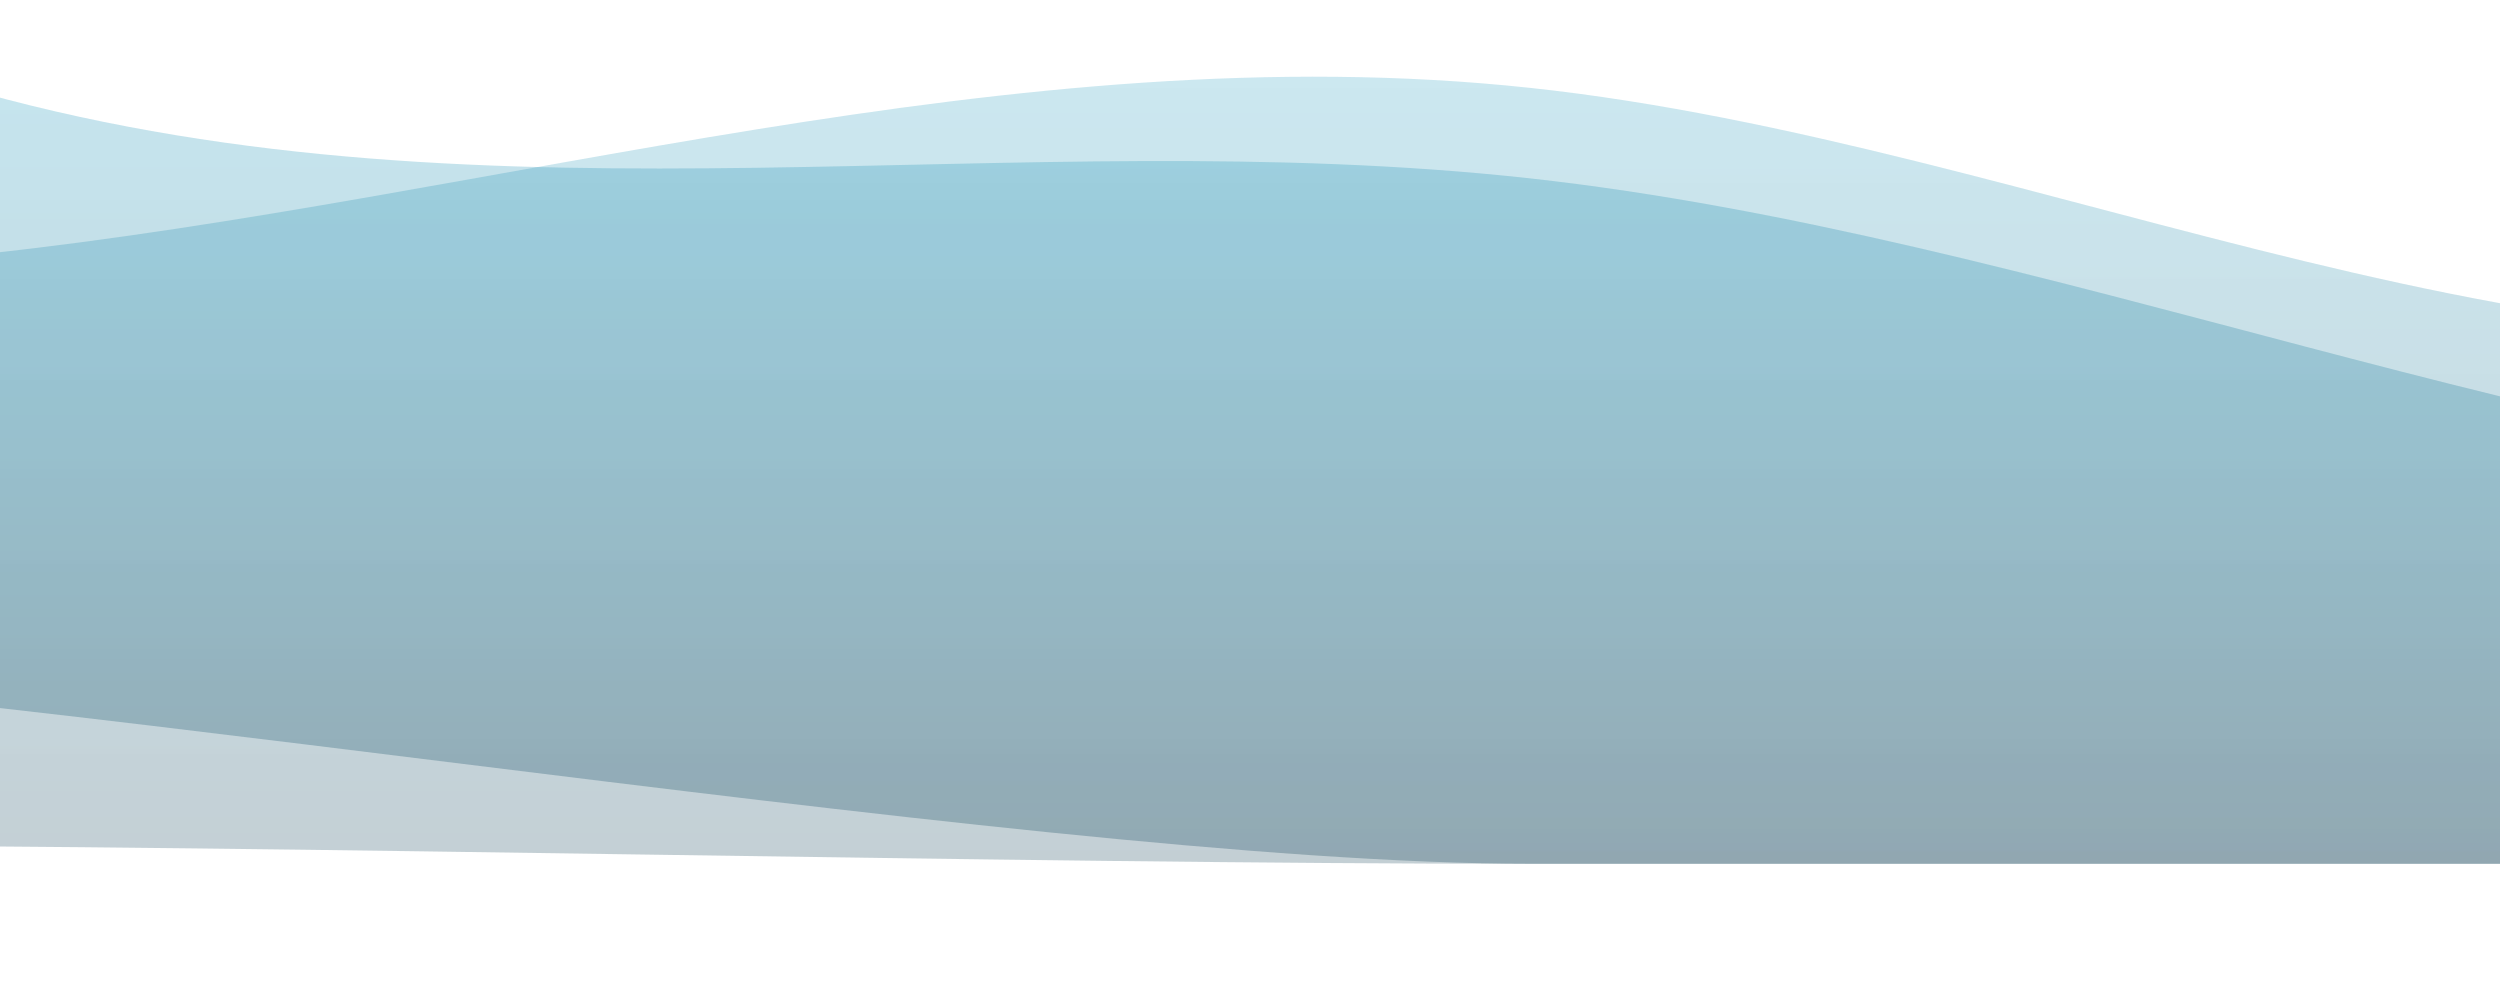 <svg version="1.2" xmlns="http://www.w3.org/2000/svg" viewBox="-339 0 848 342" width="848" height="342"><defs><linearGradient id="P" gradientUnits="userSpaceOnUse"/><linearGradient id="g1" x2="1" href="#P" gradientTransform="matrix(0,-526.87,12600.125,0,-1920,293.003)"><stop stop-color="#003249" stop-opacity=".26"/><stop offset=".7" stop-color="#00aedf" stop-opacity=".21"/></linearGradient><linearGradient id="g2" x2="1" href="#P" gradientTransform="matrix(0,-550.488,12600.015,0,-1920,304.216)"><stop stop-color="#003249" stop-opacity=".26"/><stop offset=".7" stop-color="#00aedf" stop-opacity=".21"/></linearGradient></defs><style>.a{opacity:.9;fill:url(#g1)}.b{fill:url(#g2)}</style><path class="a" d="m-1920-214.6h87.5c87.5 0 262.5 0 437.5 47 175 47 351 82.6 526 139 175 56.4 349 133.6 524 114.8 175-18.8 350-75.2 525-56.4 175 18.8 350 112.8 525 75.2 175-37.6 350-206.8 525-282 175-75.2 350-56.4 525-18.8 175 37.6 350 94 525 141 175 47 350 84.6 525 47 175-37.6 350-150.4 525-197.4 175-47 350-28.2 525 47 175 75.2 350 206.8 525 197.4 175-9.4 350-159.8 525-150.4 175 9.4 350 178.6 525 178.6 175 0 350-169.2 525-235 175-65.8 350-28.2 525 37.6 175 65.8 350 159.8 525 150.4 175-9.4 350-122.2 525-178.6 175-56.4 350-56.4 525-65.8 175-9.4 350-28.2 525 37.6 175 65.8 350 216.2 525 291.4 175 75.2 350 75.2 525 56.4 175-18.8 350-56.4 525-103.4 175-47 350-103.4 437.5-131.6l87.5-28.2v394.8h-87.5c-87.5 0-262.5 0-437.5 0q-262.5 0-525 0-262.5 0-525 0-262.5 0-525 0-262.5 0-525 0-262.5 0-525 0-262.5 0-525 0-262.5 0-525 0-262.5 0-525 0-262.5 0-525 0-262.5 0-525 0-262.5 0-525 0-262.5 0-525 0-262.5 0-525 0-262.5 0-525 0-262.5 0-525 0-262.5 0-525 0-262.5 0-525 0-262.5 0-525 0-262.5 0-525 0c-175 0-421-6.2-596-6.2-175 0-88.5-55.4-342.5-15.4-106.8 16.8-461.5 21.6-636.5 21.6-175 0-350 0-437.5 0h-87.5z"/><path class="b" d="m-1920 234.9l87.5-29.1c87.5-29 262.5-87.1 437.5-174.3 175-87.2 350-203.4 525-193.7 175 9.7 350 145.3 525 193.7 175 48.4 350 9.7 525 29 175 19.4 350 96.9 525 106.6 175 9.7 350-48.4 525-135.6 175-87.2 350-203.4 525-203.4 175 0 350 116.2 525 155 175 38.7 350 0 525 29 175 29.1 350 125.9 525 145.3 175 19.4 350-38.7 525-125.9 175-87.2 350-203.4 525-174.3 175 29 350 203.3 525 213 175 9.7 350-145.2 525-232.4q262.5-130.8 525-58.1c175 48.4 350 164.6 525 232.4 175 67.8 350 87.2 525 96.9 175 9.7 350 9.7 525-9.7 175-19.4 350-58.1 525-125.9 175-67.8 350-164.7 525-174.4 175-9.6 350 67.8 525 145.3 175 77.5 350 155 525 193.7 175 38.8 350 38.8 525 29.1 175-9.7 350-29.1 437.5-38.8l87.5-9.6v174.3h-87.5c-87.5 0-262.5 0-437.5 0q-262.5 0-525 0-262.5 0-525 0-262.5 0-525 0-262.5 0-525 0-262.5 0-525 0-262.5 0-525 0-262.5 0-525 0-262.5 0-525 0-262.5 0-525 0-262.5 0-525 0-262.5 0-525 0-262.5 0-525 0-262.5 0-525 0-262.5 0-525 0-262.5 0-525 0-262.5 0-525 0-262.5 0-525 0-262.5 0-525 0-262.5 0-525 0c-175 0-554-68.1-729-69.2-176.6-1.1-340.9 4.6-457.5 46.6-164.6 59.3-213.5 22.6-388.5 22.6-175 0-350 0-437.5 0h-87.5z"/></svg>